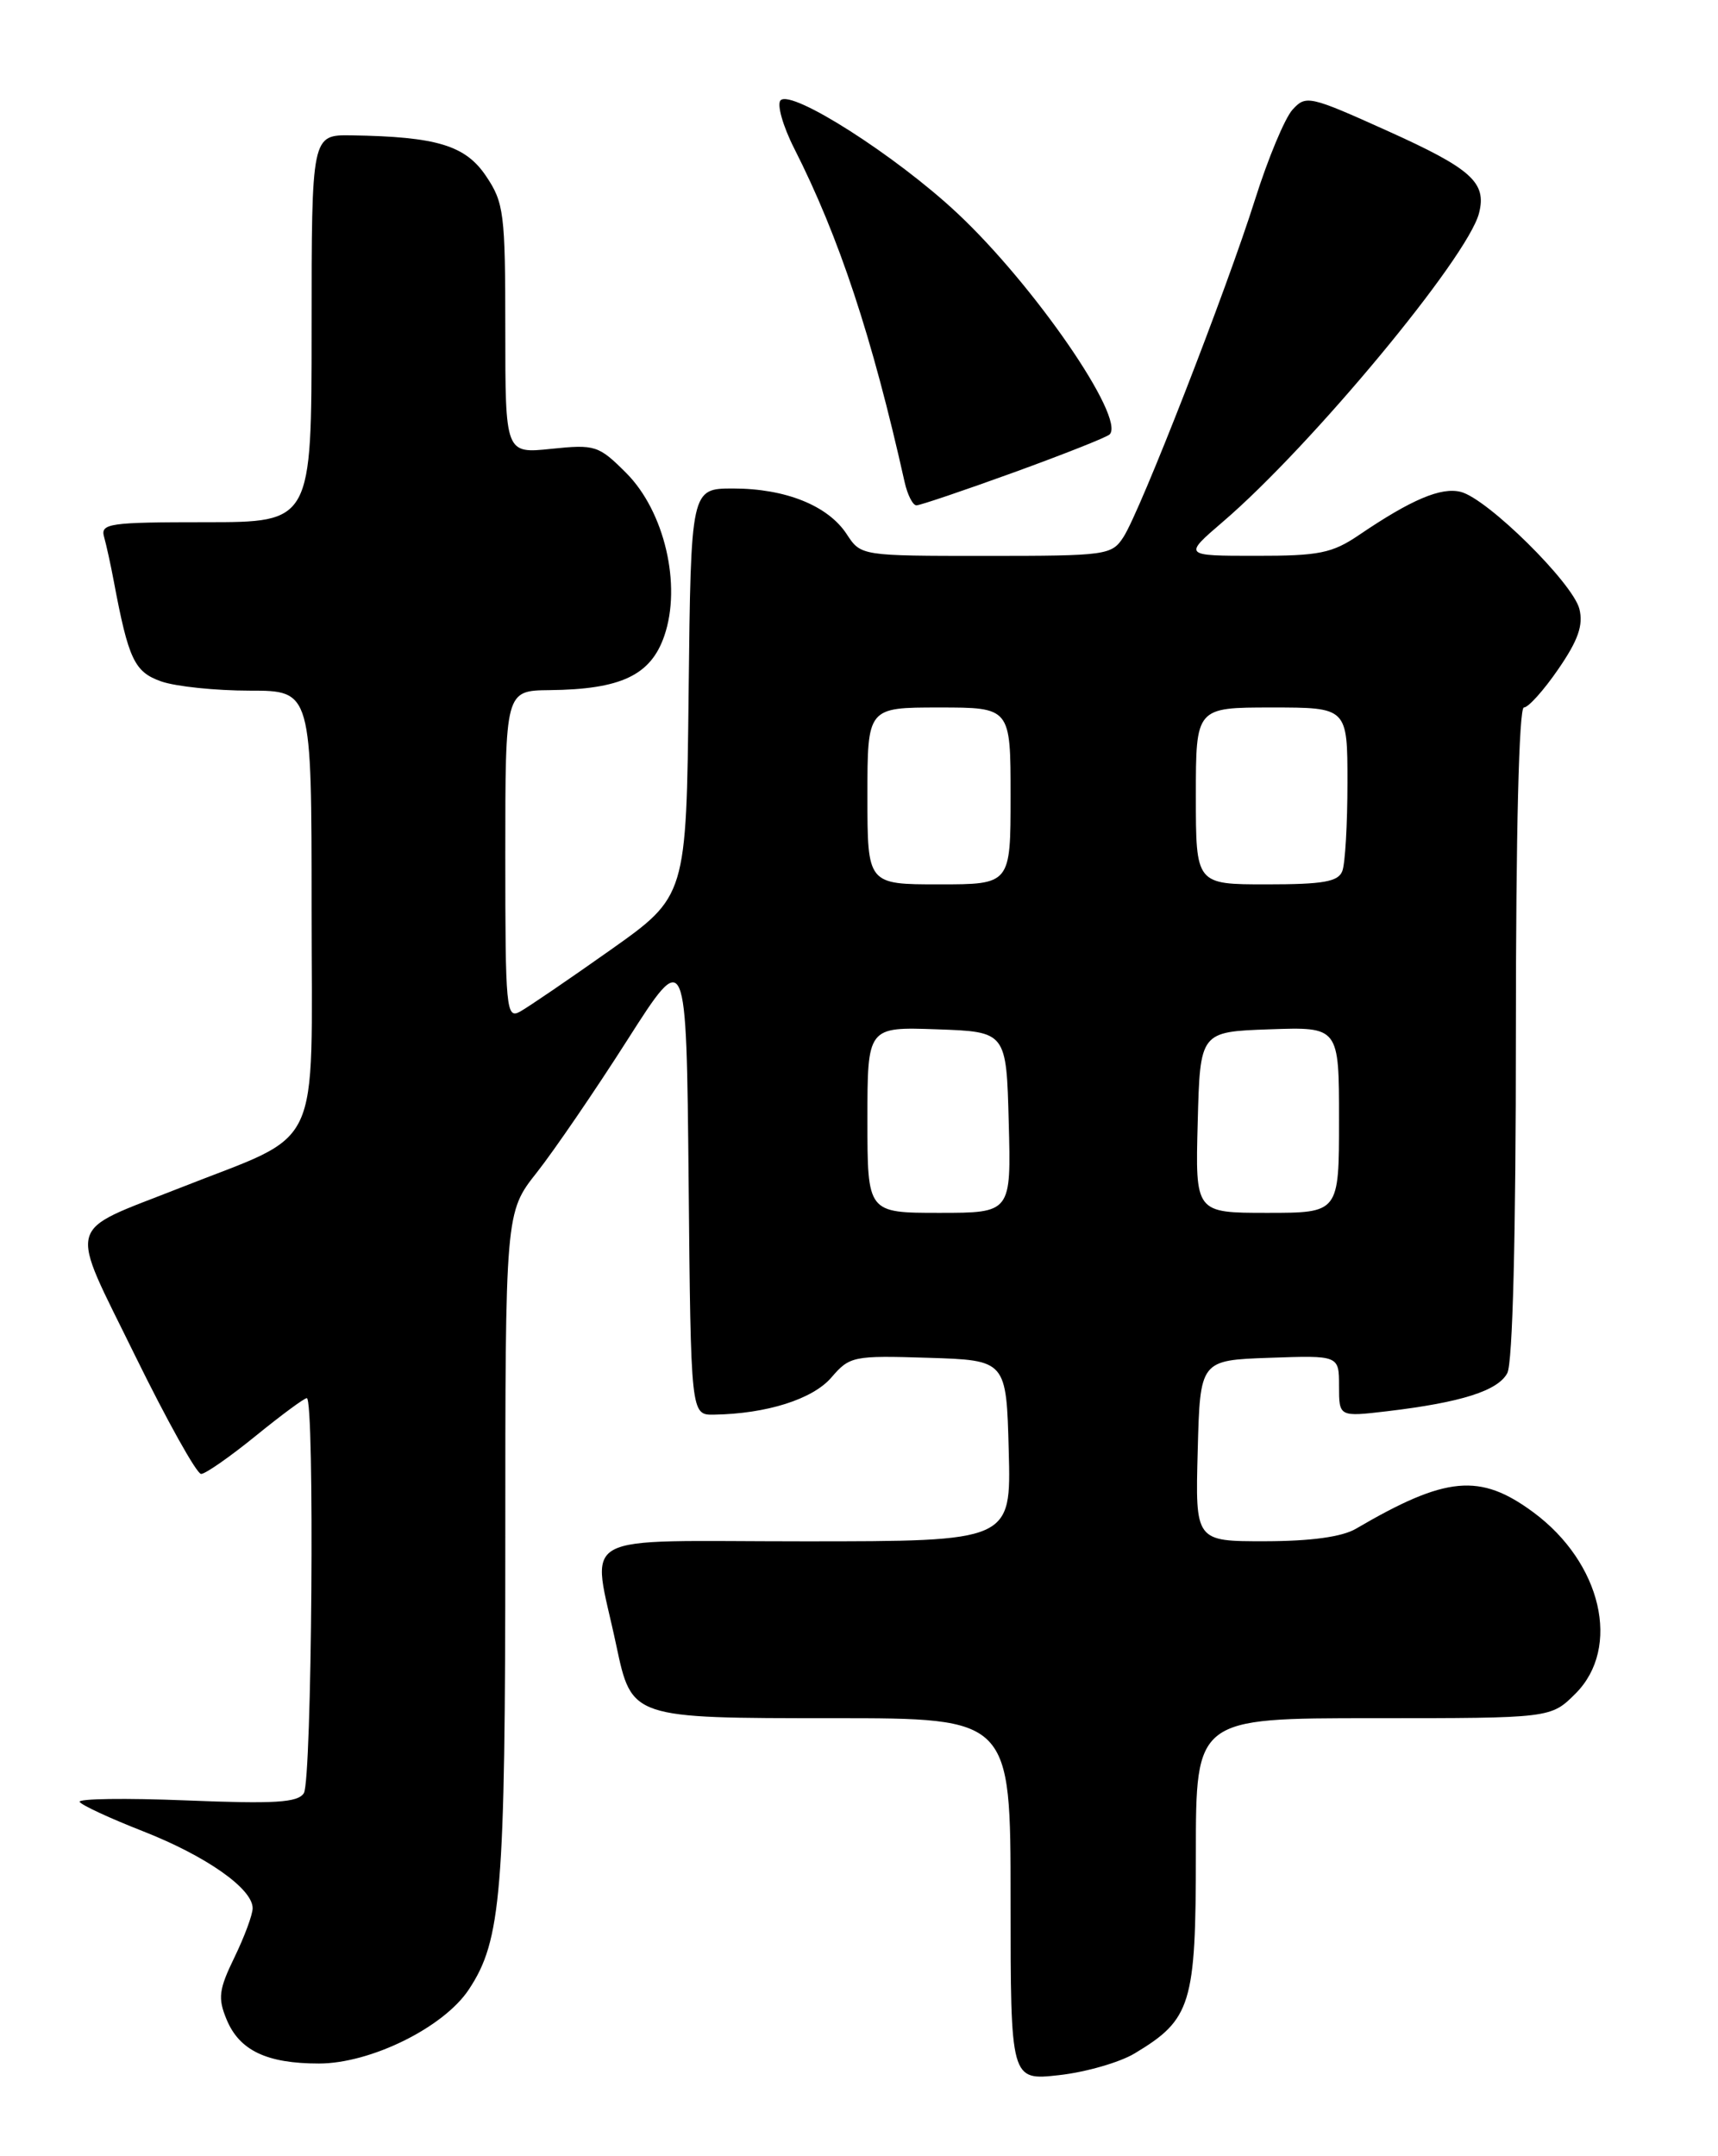 <?xml version="1.0" encoding="UTF-8" standalone="no"?>
<!DOCTYPE svg PUBLIC "-//W3C//DTD SVG 1.1//EN" "http://www.w3.org/Graphics/SVG/1.1/DTD/svg11.dtd" >
<svg xmlns="http://www.w3.org/2000/svg" xmlns:xlink="http://www.w3.org/1999/xlink" version="1.1" viewBox="0 0 204 256">
 <g >
 <path fill="currentColor"
d=" M 134.73 243.80 C 141.46 239.76 142.00 237.99 142.00 220.10 C 142.00 204.00 142.00 204.00 163.08 204.00 C 184.15 204.00 184.15 204.00 187.08 201.08 C 192.53 195.63 190.18 185.54 182.07 179.55 C 175.73 174.87 171.71 175.24 161.00 181.51 C 159.36 182.47 155.66 182.98 150.22 182.99 C 141.93 183.00 141.93 183.00 142.22 172.25 C 142.50 161.50 142.50 161.50 150.75 161.21 C 159.00 160.92 159.00 160.92 159.00 164.57 C 159.00 168.23 159.00 168.23 164.75 167.55 C 173.50 166.51 177.86 165.13 178.98 163.03 C 179.62 161.84 180.00 146.79 180.00 122.57 C 180.00 98.82 180.37 84.00 180.95 84.00 C 181.48 84.00 183.32 81.95 185.04 79.44 C 187.40 76.01 188.02 74.23 187.54 72.30 C 186.76 69.21 176.61 59.19 173.45 58.40 C 171.12 57.81 167.58 59.31 161.39 63.51 C 158.18 65.69 156.64 66.00 149.11 65.99 C 140.50 65.99 140.50 65.99 145.22 61.94 C 155.69 52.97 174.26 30.60 175.62 25.32 C 176.56 21.67 174.74 20.04 164.73 15.53 C 155.48 11.36 155.06 11.27 153.47 13.03 C 152.56 14.04 150.56 18.83 149.03 23.68 C 145.65 34.41 135.42 60.65 133.41 63.75 C 132.01 65.92 131.41 66.00 117.09 66.00 C 102.23 66.00 102.23 66.00 100.54 63.42 C 98.32 60.03 93.27 58.00 87.05 58.00 C 82.04 58.00 82.04 58.00 81.77 82.20 C 81.50 106.41 81.50 106.41 72.50 112.78 C 67.55 116.28 62.71 119.58 61.75 120.11 C 60.11 121.01 60.00 119.84 60.00 101.54 C 60.00 82.00 60.00 82.00 65.25 81.94 C 73.73 81.85 77.27 80.18 78.88 75.50 C 80.96 69.47 78.90 60.70 74.35 56.15 C 71.09 52.89 70.67 52.75 65.46 53.29 C 60.00 53.86 60.00 53.86 60.00 39.08 C 60.00 25.33 59.84 24.06 57.71 20.90 C 55.26 17.26 51.86 16.23 41.75 16.07 C 37.00 16.00 37.00 16.00 37.00 39.00 C 37.00 62.00 37.00 62.00 24.43 62.00 C 12.94 62.00 11.91 62.15 12.36 63.75 C 12.63 64.71 13.15 67.08 13.51 69.00 C 15.26 78.31 15.96 79.79 19.16 80.91 C 20.89 81.51 25.61 82.00 29.65 82.00 C 37.00 82.00 37.00 82.00 37.00 107.98 C 37.00 137.47 38.52 134.26 21.34 141.05 C 7.61 146.47 8.08 144.70 16.05 160.97 C 19.84 168.69 23.36 175.00 23.88 175.00 C 24.39 175.00 27.30 172.97 30.34 170.50 C 33.38 168.03 36.12 166.00 36.43 166.00 C 37.38 166.00 37.04 211.39 36.08 212.90 C 35.37 214.02 32.66 214.19 22.11 213.76 C 14.92 213.47 9.22 213.55 9.46 213.94 C 9.70 214.33 13.09 215.90 17.00 217.43 C 24.49 220.37 30.00 224.24 30.00 226.56 C 30.00 227.32 29.03 229.94 27.84 232.39 C 25.98 236.22 25.85 237.23 26.91 239.78 C 28.43 243.45 31.68 245.00 37.87 245.00 C 44.01 245.00 52.70 240.71 55.67 236.21 C 59.54 230.38 60.00 224.71 60.00 183.42 C 60.00 143.94 60.00 143.94 63.75 139.20 C 65.81 136.58 70.65 129.51 74.50 123.47 C 81.50 112.50 81.50 112.50 81.77 140.25 C 82.03 168.00 82.03 168.00 84.77 167.96 C 91.03 167.86 96.49 166.13 98.71 163.56 C 100.89 161.02 101.30 160.93 110.23 161.21 C 119.50 161.50 119.50 161.50 119.78 172.25 C 120.07 183.00 120.07 183.00 95.42 183.00 C 67.75 183.00 70.27 181.60 73.18 195.36 C 75.02 204.02 74.96 204.00 99.00 204.00 C 120.00 204.00 120.00 204.00 120.00 225.51 C 120.00 247.02 120.00 247.02 125.75 246.38 C 128.91 246.03 132.95 244.87 134.73 243.80 Z  M 120.38 56.09 C 126.31 53.94 131.43 51.91 131.76 51.58 C 133.68 49.65 122.78 33.83 113.66 25.30 C 106.39 18.49 94.01 10.59 92.69 11.91 C 92.23 12.37 92.95 14.95 94.31 17.63 C 99.64 28.14 103.56 39.98 107.42 57.25 C 107.76 58.76 108.39 60.00 108.82 60.00 C 109.25 60.00 114.45 58.24 120.38 56.09 Z  M 103.00 132.96 C 103.00 121.92 103.00 121.92 111.25 122.21 C 119.50 122.50 119.50 122.50 119.78 133.25 C 120.07 144.00 120.07 144.00 111.53 144.00 C 103.00 144.00 103.00 144.00 103.00 132.96 Z  M 142.22 133.25 C 142.50 122.50 142.50 122.50 150.75 122.21 C 159.00 121.92 159.00 121.92 159.00 132.96 C 159.00 144.00 159.00 144.00 150.47 144.00 C 141.93 144.00 141.93 144.00 142.22 133.25 Z  M 103.00 94.50 C 103.00 84.00 103.00 84.00 111.50 84.00 C 120.00 84.00 120.00 84.00 120.00 94.50 C 120.00 105.00 120.00 105.00 111.50 105.00 C 103.00 105.00 103.00 105.00 103.00 94.50 Z  M 142.00 94.50 C 142.00 84.00 142.00 84.00 151.00 84.00 C 160.00 84.00 160.00 84.00 160.00 92.92 C 160.00 97.82 159.73 102.55 159.39 103.42 C 158.91 104.69 157.12 105.00 150.39 105.00 C 142.00 105.00 142.00 105.00 142.00 94.50 Z "/>
</g>
</svg>